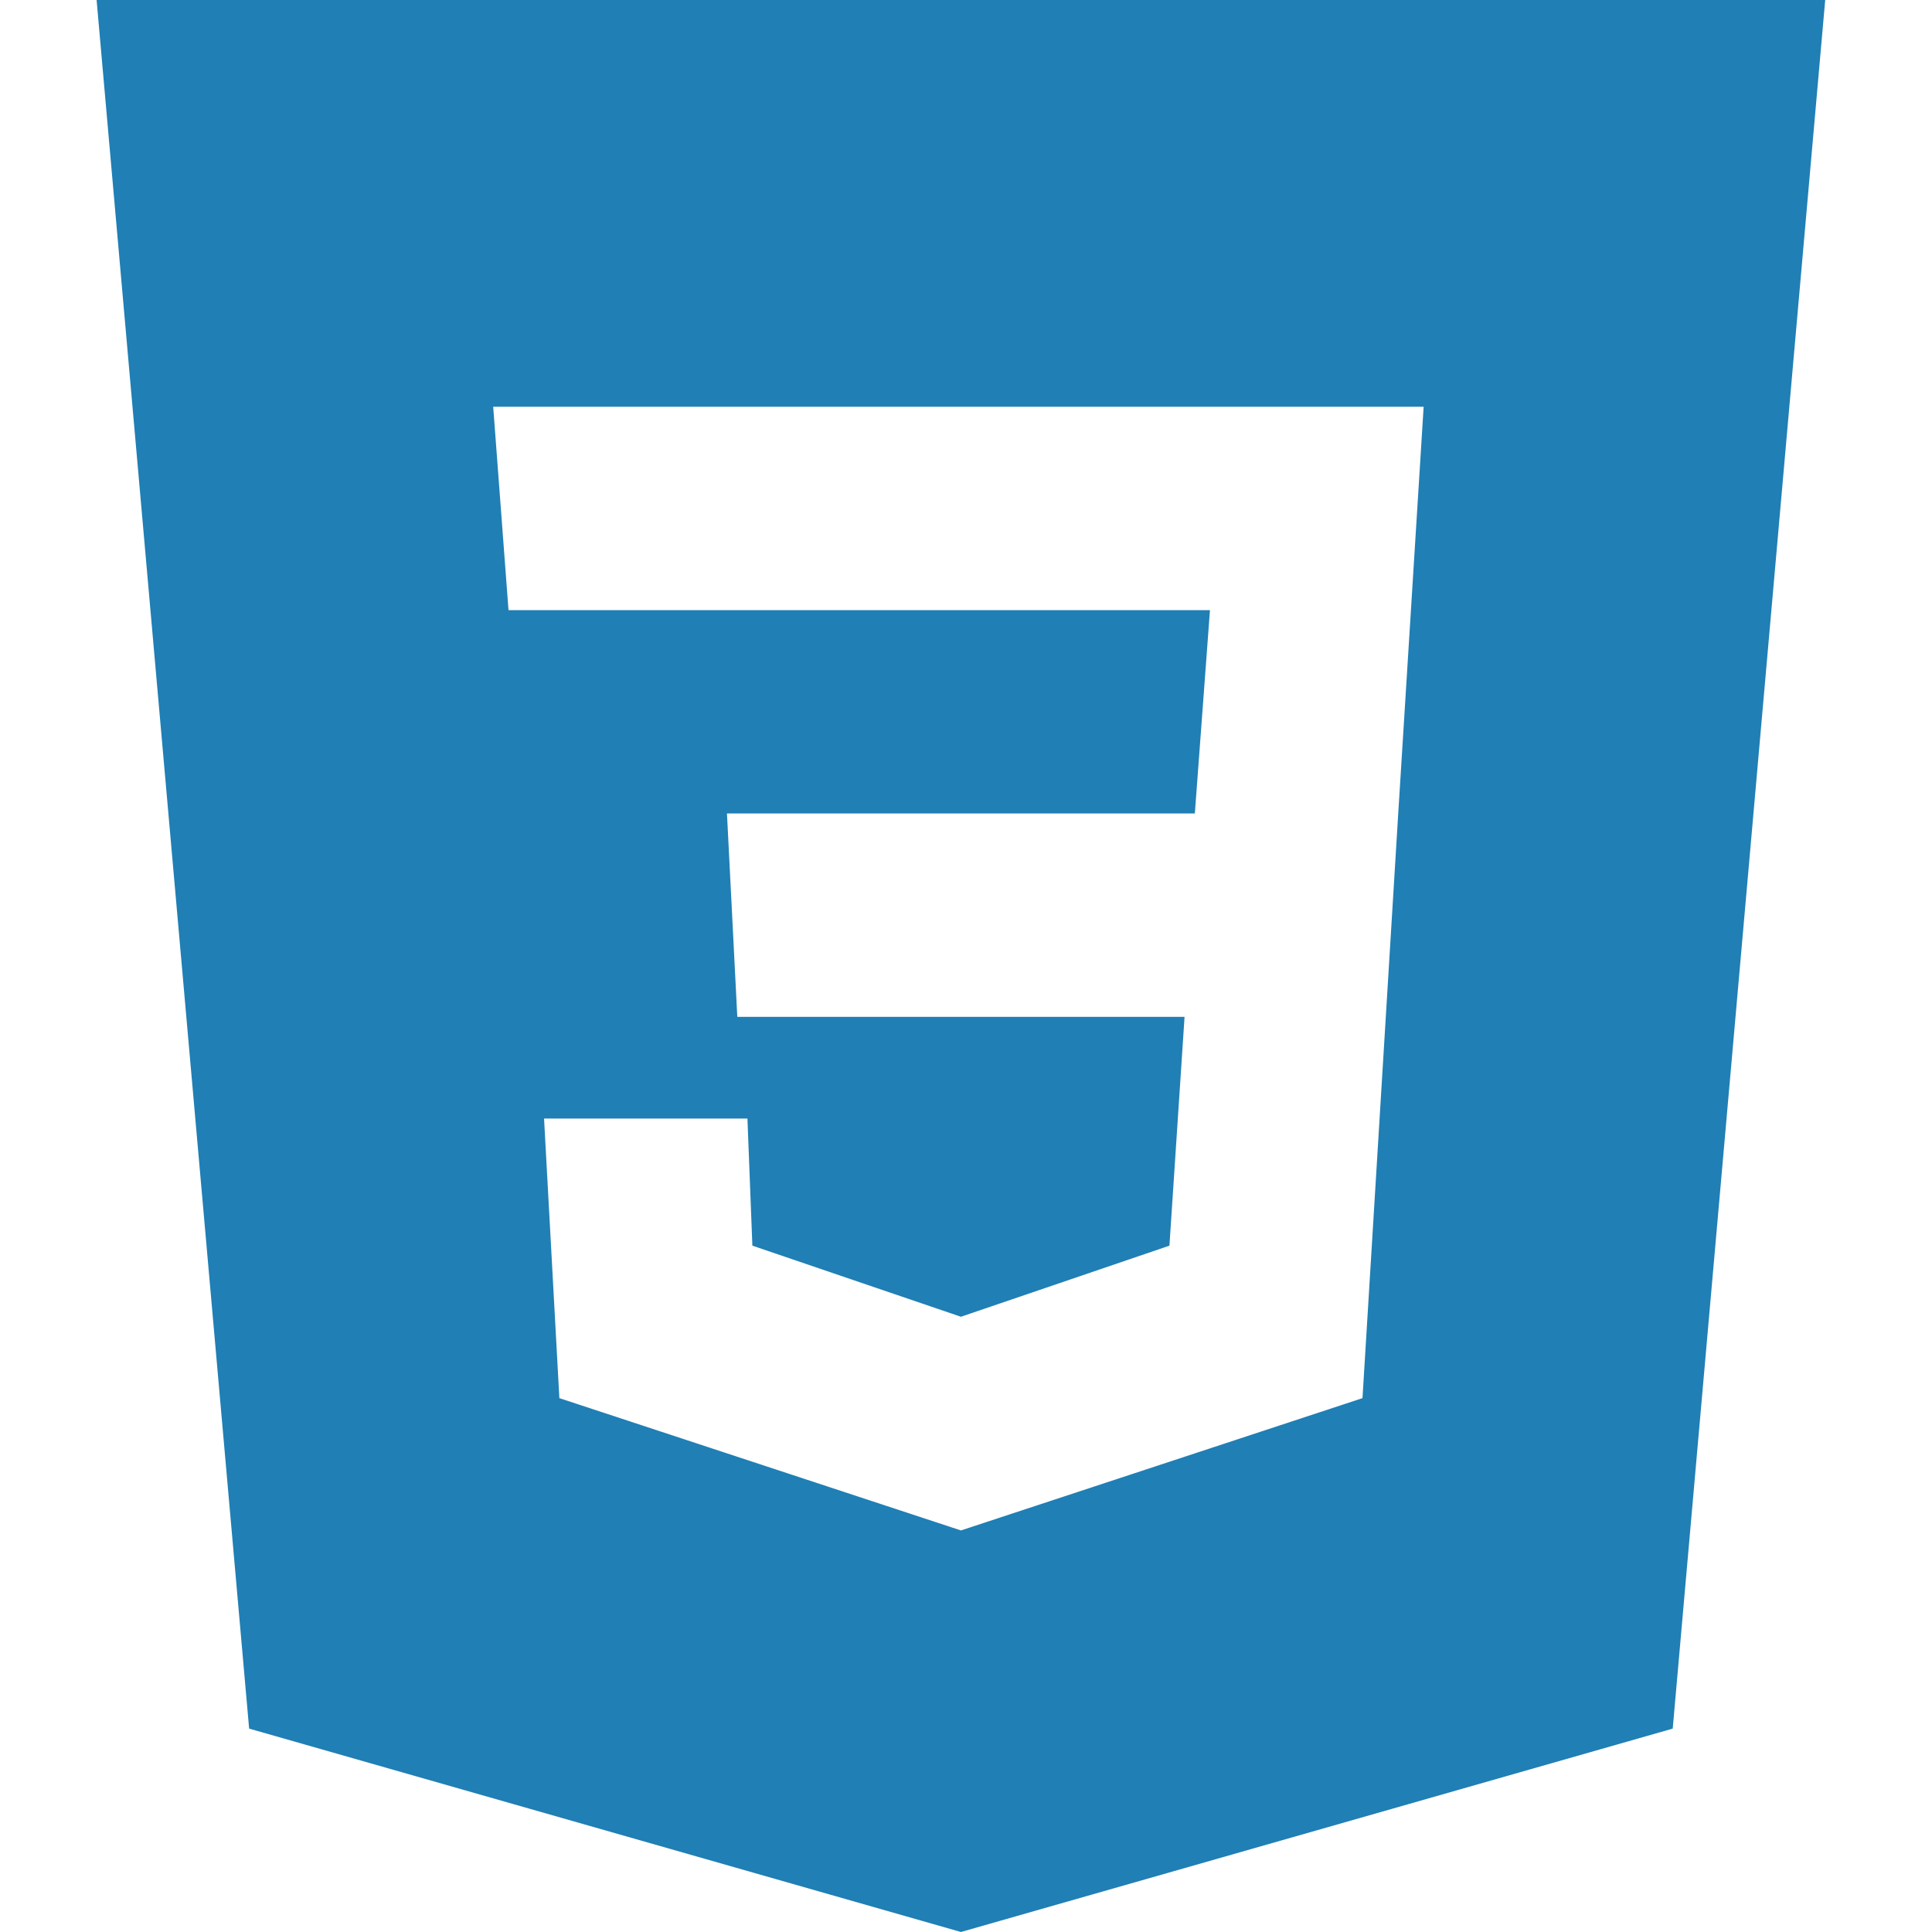 <svg width="40" height="40" viewBox="0 0 40 40" fill="none" xmlns="http://www.w3.org/2000/svg">
<path fill-rule="evenodd" clip-rule="evenodd" d="M37.789 0L34.632 35.789L19.895 40L5.158 35.789L2 0H37.789ZM11.264 23.158H15.475L15.577 25.79L19.895 27.262L24.212 25.79L24.525 21.053H15.265L15.051 16.842H24.738L25.051 12.632H10.528L10.211 8.421H29.475L28.949 16.842L28.209 28.947L19.895 31.686L11.581 28.947L11.264 23.158Z" fill="#207FB4"/>
</svg>
